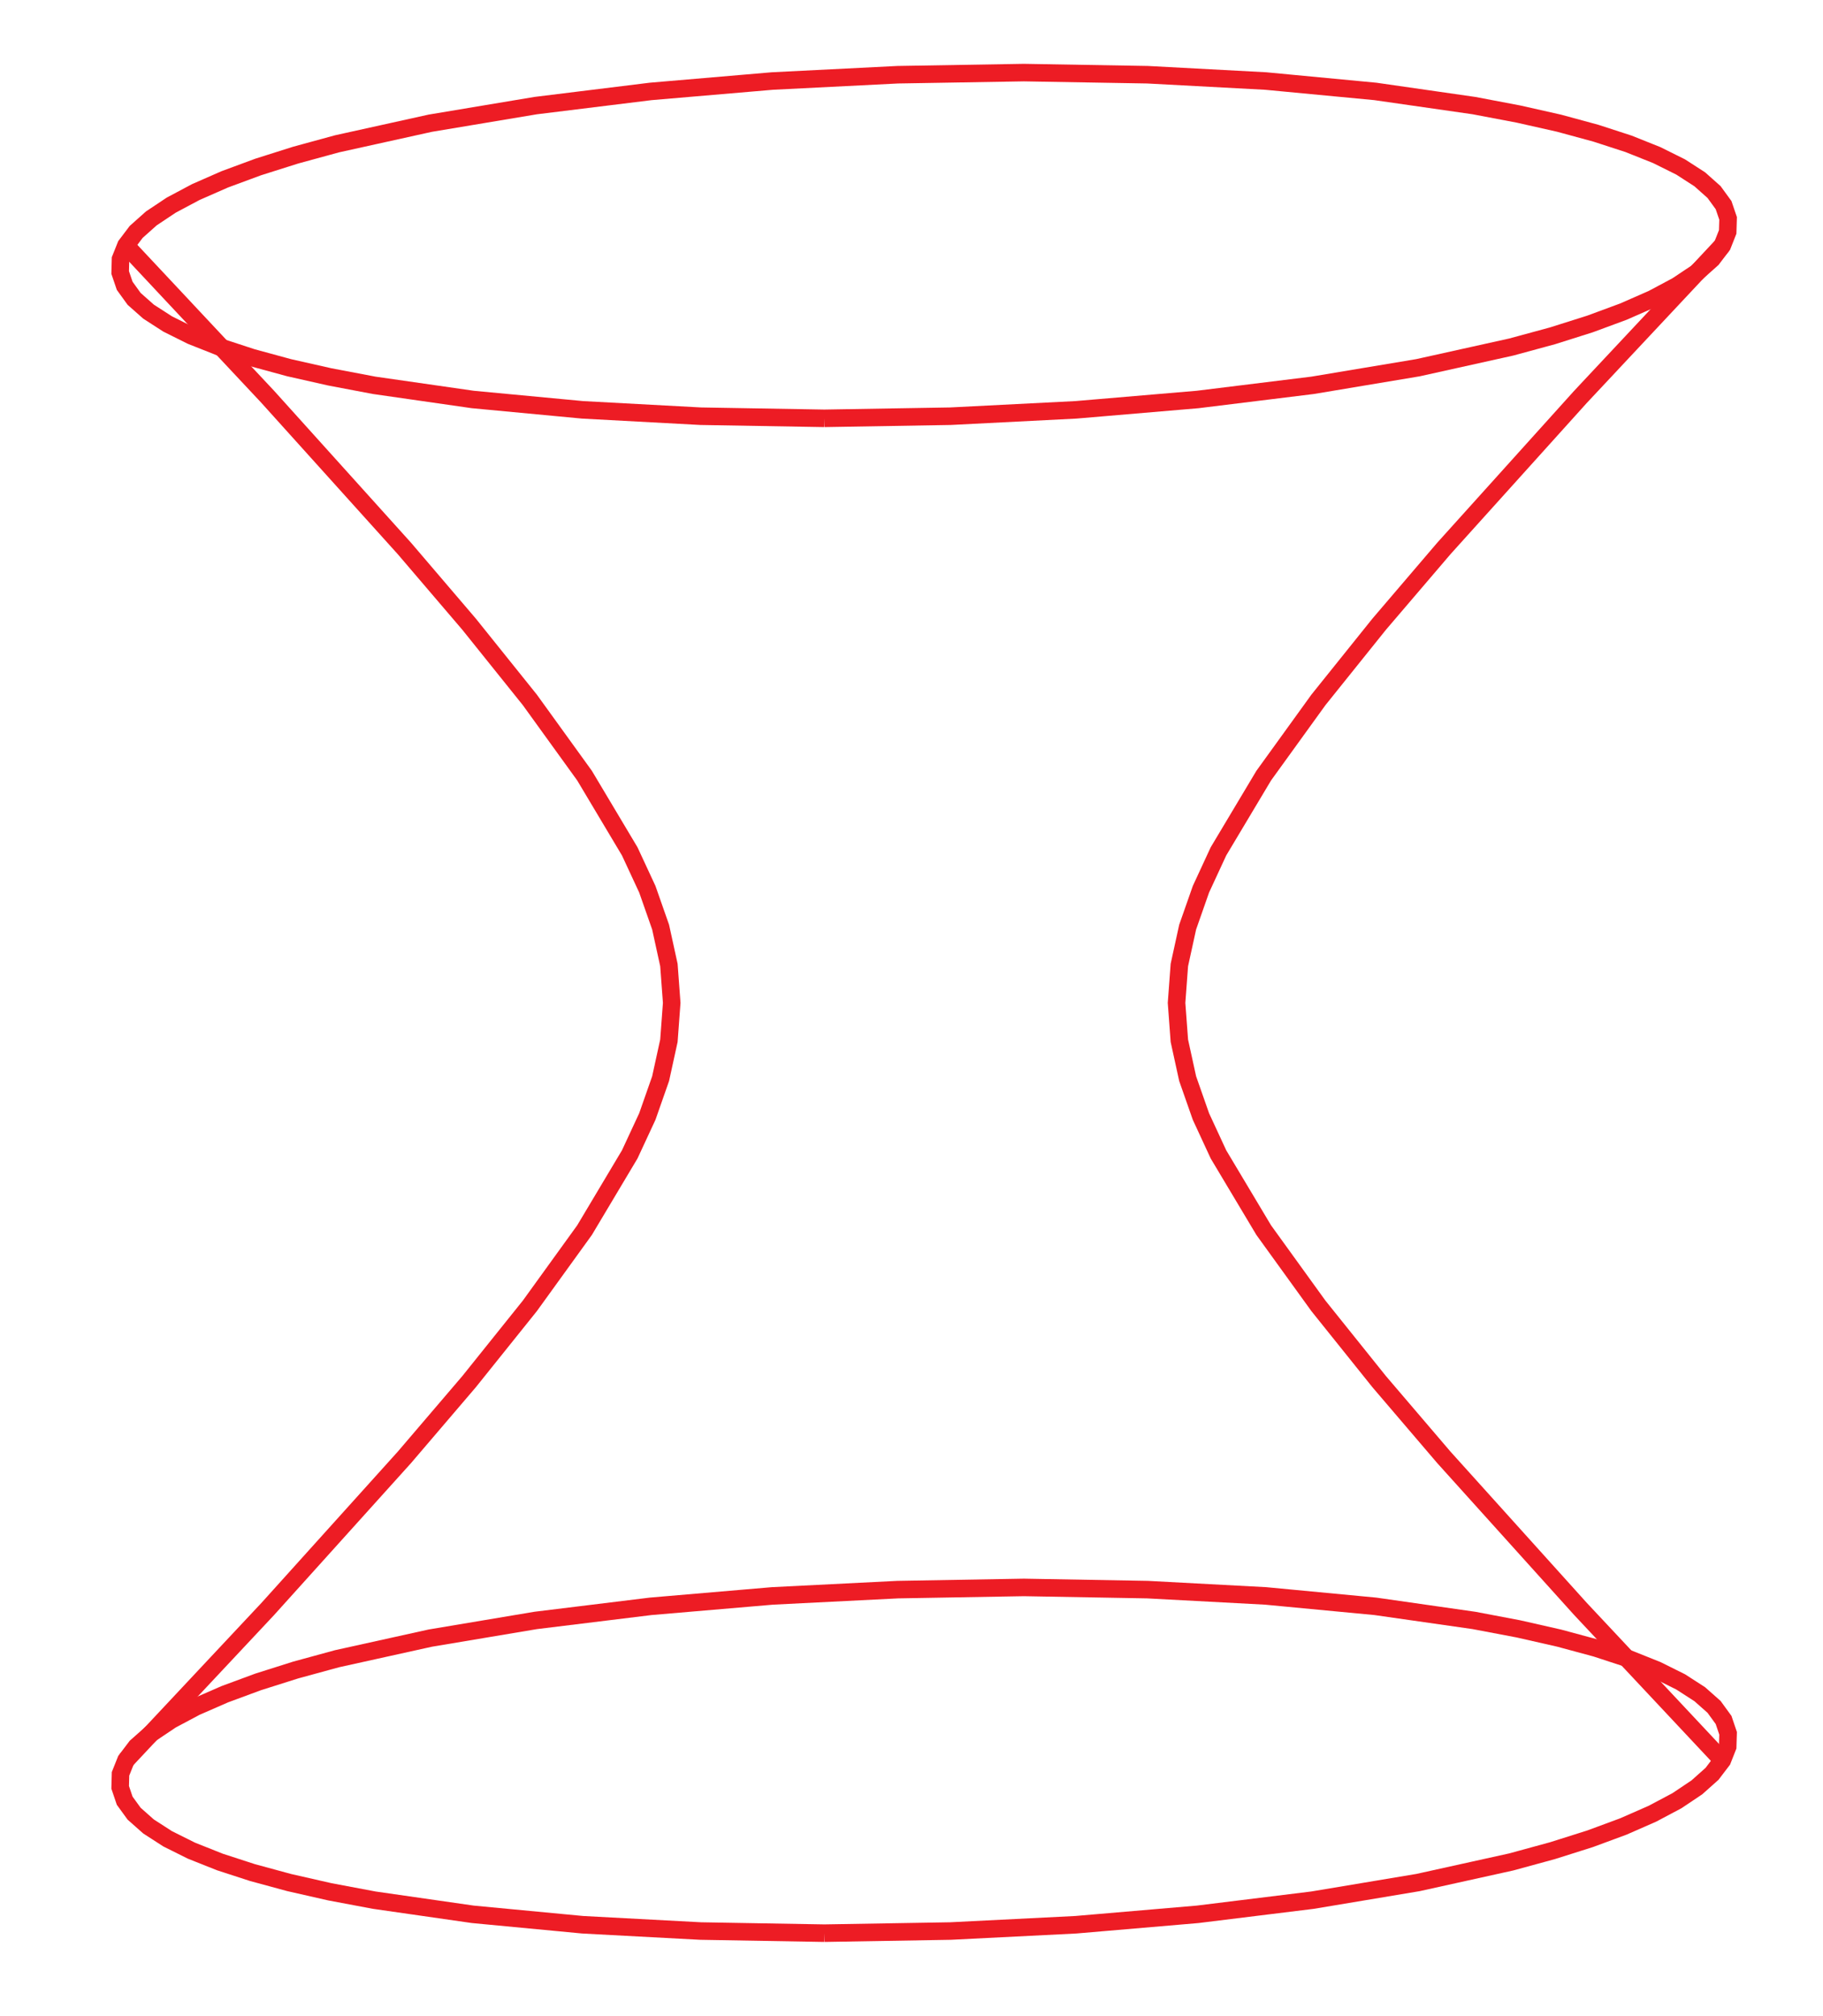 <?xml version="1.0" encoding="UTF-8"?>
<svg xmlns="http://www.w3.org/2000/svg" xmlns:xlink="http://www.w3.org/1999/xlink" width="104pt" height="115pt" viewBox="0 0 104 115" version="1.1">
<g id="surface1">
<path style="fill:none;stroke-width:10;stroke-linecap:butt;stroke-linejoin:miter;stroke:rgb(92.94%,10.979%,14.119%);stroke-opacity:1;stroke-miterlimit:10;" d="M 470.273 911.406 L 542.227 912.617 L 613.789 916.25 L 683.203 922.148 L 748.828 930.234 L 808.945 940.273 L 862.148 952.07 L 885.742 958.477 L 907.109 965.234 L 926.133 972.266 L 942.695 979.531 L 956.68 986.992 L 968.047 994.57 L 976.68 1002.266 L 982.578 1010 L 985.625 1017.734 L 985.859 1025.43 L 983.281 1033.008 L 977.852 1040.469 L 969.688 1047.734 L 958.789 1054.766 L 945.195 1061.523 L 929.062 1067.969 L 910.43 1074.023 L 889.453 1079.727 L 866.211 1084.961 L 840.898 1089.766 L 784.648 1097.852 L 722.07 1103.789 L 654.648 1107.383 L 584.102 1108.594 L 512.188 1107.383 L 440.625 1103.789 L 371.172 1097.852 L 305.586 1089.766 L 245.469 1079.727 L 192.266 1067.969 L 168.672 1061.523 L 147.305 1054.766 L 128.281 1047.734 L 111.719 1040.469 L 97.695 1033.008 L 86.328 1025.43 L 77.695 1017.734 L 71.836 1010 L 68.75 1002.266 L 68.555 994.57 L 71.133 986.992 L 76.523 979.531 L 84.727 972.266 L 95.625 965.234 L 109.18 958.477 L 125.352 952.07 L 143.984 945.977 L 164.961 940.273 L 188.164 935.039 L 213.477 930.234 L 269.766 922.148 L 332.344 916.25 L 399.727 912.617 L 470.273 911.406 " transform="matrix(0.1,0,0,-0.1,0,115)"/>
<path style="fill:none;stroke-width:10;stroke-linecap:butt;stroke-linejoin:miter;stroke:rgb(92.94%,10.979%,14.119%);stroke-opacity:1;stroke-miterlimit:10;" d="M 470.273 47.422 L 542.227 48.633 L 613.789 52.227 L 683.203 58.164 L 748.828 66.25 L 808.945 76.289 L 862.148 88.047 L 885.742 94.492 L 907.109 101.25 L 926.133 108.281 L 942.695 115.547 L 956.68 122.969 L 968.047 130.586 L 976.68 138.281 L 982.578 146.016 L 985.625 153.75 L 985.859 161.406 L 983.281 169.023 L 977.852 176.484 L 969.688 183.711 L 958.789 190.742 L 945.195 197.5 L 929.062 203.945 L 910.43 210.039 L 889.453 215.703 L 866.211 220.977 L 840.898 225.781 L 784.648 233.828 L 722.07 239.766 L 654.648 243.359 L 584.102 244.609 L 512.188 243.359 L 440.625 239.766 L 371.172 233.828 L 305.586 225.781 L 245.469 215.703 L 192.266 203.945 L 168.672 197.5 L 147.305 190.742 L 128.281 183.711 L 111.719 176.484 L 97.695 169.023 L 86.328 161.406 L 77.695 153.75 L 71.836 146.016 L 68.75 138.281 L 68.555 130.586 L 71.133 122.969 L 76.523 115.547 L 84.727 108.281 L 95.625 101.25 L 109.18 94.492 L 125.352 88.047 L 143.984 81.992 L 164.961 76.289 L 188.164 71.016 L 213.477 66.25 L 269.766 58.164 L 332.344 52.227 L 399.727 48.633 L 470.273 47.422 " transform="matrix(0.1,0,0,-0.1,0,115)"/>
<path style="fill:none;stroke-width:10;stroke-linecap:butt;stroke-linejoin:miter;stroke:rgb(92.94%,10.979%,14.119%);stroke-opacity:1;stroke-miterlimit:10;" d="M 982.578 146.016 L 901.602 232.383 L 823.711 318.789 L 786.797 361.992 L 752.148 405.195 L 720.938 448.398 L 695.117 491.602 L 685.117 513.203 L 677.539 534.805 L 672.812 556.406 L 671.211 578.008 L 672.812 599.609 L 677.539 621.211 L 685.117 642.812 L 695.117 664.414 L 720.938 707.617 L 752.148 750.82 L 786.797 793.984 L 823.711 837.188 L 901.602 923.594 L 982.578 1010 " transform="matrix(0.1,0,0,-0.1,0,115)"/>
<path style="fill:none;stroke-width:10;stroke-linecap:butt;stroke-linejoin:miter;stroke:rgb(92.94%,10.979%,14.119%);stroke-opacity:1;stroke-miterlimit:10;" d="M 71.836 146.016 L 152.812 232.383 L 230.703 318.789 L 267.617 361.992 L 302.266 405.195 L 333.477 448.398 L 359.258 491.602 L 369.297 513.203 L 376.875 534.805 L 381.602 556.406 L 383.203 578.008 L 381.602 599.609 L 376.875 621.211 L 369.297 642.812 L 359.258 664.414 L 333.477 707.617 L 302.266 750.82 L 267.617 793.984 L 230.703 837.188 L 152.812 923.594 L 71.836 1010 " transform="matrix(0.1,0,0,-0.1,0,115)"/>
</g>
</svg>
